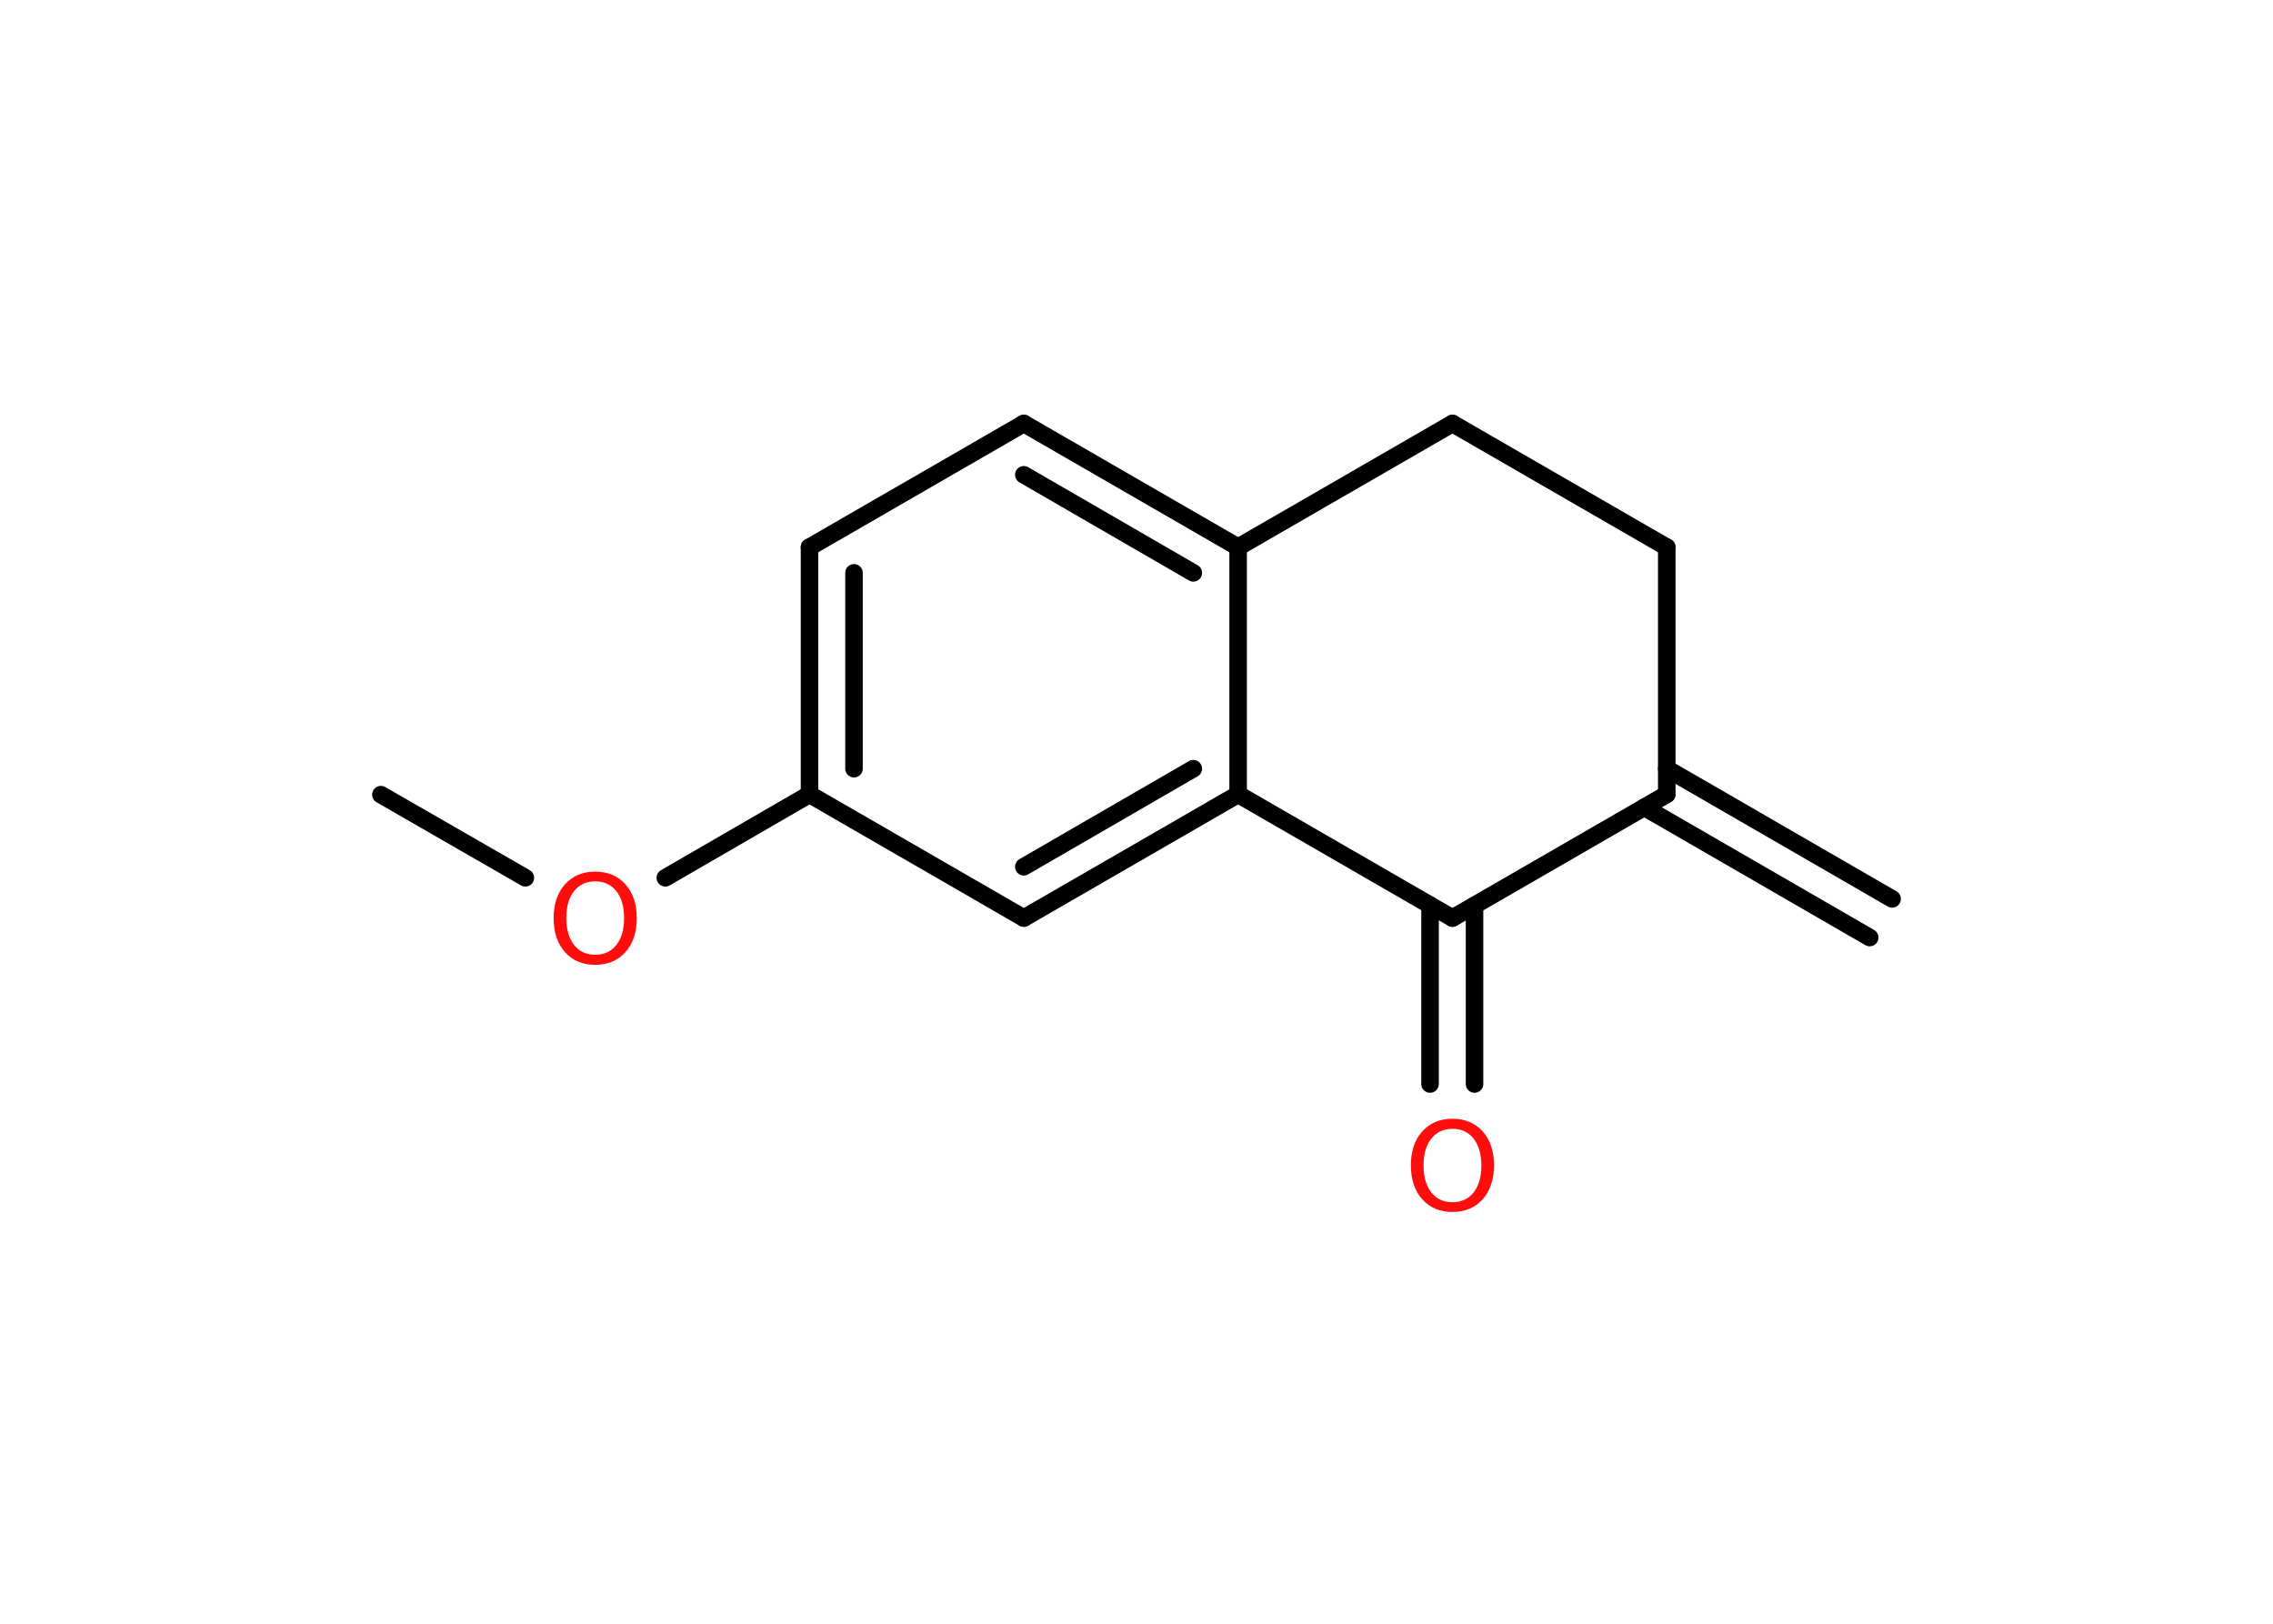 <?xml version='1.0' encoding='UTF-8'?>
<!DOCTYPE svg PUBLIC "-//W3C//DTD SVG 1.1//EN" "http://www.w3.org/Graphics/SVG/1.1/DTD/svg11.dtd">
<svg version='1.2' xmlns='http://www.w3.org/2000/svg' xmlns:xlink='http://www.w3.org/1999/xlink' width='70.0mm' height='50.0mm' viewBox='0 0 70.0 50.0'>
  <desc>Generated by the Chemistry Development Kit (http://github.com/cdk)</desc>
  <g stroke-linecap='round' stroke-linejoin='round' stroke='#000000' stroke-width='.54' fill='#FF0D0D'>
    <rect x='.0' y='.0' width='70.0' height='50.0' fill='#FFFFFF' stroke='none'/>
    <g id='mol1' class='mol'>
      <g id='mol1bnd1' class='bond'>
        <line x1='57.58' y1='28.87' x2='50.64' y2='24.86'/>
        <line x1='58.27' y1='27.68' x2='51.33' y2='23.67'/>
      </g>
      <line id='mol1bnd2' class='bond' x1='51.33' y1='24.46' x2='51.33' y2='16.85'/>
      <line id='mol1bnd3' class='bond' x1='51.33' y1='16.85' x2='44.73' y2='13.04'/>
      <line id='mol1bnd4' class='bond' x1='44.73' y1='13.04' x2='38.13' y2='16.85'/>
      <g id='mol1bnd5' class='bond'>
        <line x1='38.13' y1='16.85' x2='31.53' y2='13.04'/>
        <line x1='36.75' y1='17.64' x2='31.53' y2='14.62'/>
      </g>
      <line id='mol1bnd6' class='bond' x1='31.53' y1='13.04' x2='24.93' y2='16.85'/>
      <g id='mol1bnd7' class='bond'>
        <line x1='24.93' y1='16.85' x2='24.93' y2='24.46'/>
        <line x1='26.3' y1='17.64' x2='26.3' y2='23.67'/>
      </g>
      <line id='mol1bnd8' class='bond' x1='24.93' y1='24.46' x2='20.49' y2='27.03'/>
      <line id='mol1bnd9' class='bond' x1='16.18' y1='27.03' x2='11.73' y2='24.47'/>
      <line id='mol1bnd10' class='bond' x1='24.93' y1='24.46' x2='31.53' y2='28.27'/>
      <g id='mol1bnd11' class='bond'>
        <line x1='31.53' y1='28.27' x2='38.13' y2='24.46'/>
        <line x1='31.53' y1='26.69' x2='36.75' y2='23.67'/>
      </g>
      <line id='mol1bnd12' class='bond' x1='38.13' y1='16.85' x2='38.13' y2='24.46'/>
      <line id='mol1bnd13' class='bond' x1='38.13' y1='24.46' x2='44.73' y2='28.27'/>
      <line id='mol1bnd14' class='bond' x1='51.33' y1='24.46' x2='44.73' y2='28.27'/>
      <g id='mol1bnd15' class='bond'>
        <line x1='45.41' y1='27.88' x2='45.41' y2='33.38'/>
        <line x1='44.04' y1='27.88' x2='44.04' y2='33.38'/>
      </g>
      <path id='mol1atm9' class='atom' d='M18.33 27.14q-.41 .0 -.65 .3q-.24 .3 -.24 .83q.0 .52 .24 .83q.24 .3 .65 .3q.41 .0 .65 -.3q.24 -.3 .24 -.83q.0 -.52 -.24 -.83q-.24 -.3 -.65 -.3zM18.33 26.84q.58 .0 .93 .39q.35 .39 .35 1.04q.0 .66 -.35 1.05q-.35 .39 -.93 .39q-.58 .0 -.93 -.39q-.35 -.39 -.35 -1.05q.0 -.65 .35 -1.04q.35 -.39 .93 -.39z' stroke='none'/>
      <path id='mol1atm14' class='atom' d='M44.73 34.76q-.41 .0 -.65 .3q-.24 .3 -.24 .83q.0 .52 .24 .83q.24 .3 .65 .3q.41 .0 .65 -.3q.24 -.3 .24 -.83q.0 -.52 -.24 -.83q-.24 -.3 -.65 -.3zM44.73 34.45q.58 .0 .93 .39q.35 .39 .35 1.04q.0 .66 -.35 1.05q-.35 .39 -.93 .39q-.58 .0 -.93 -.39q-.35 -.39 -.35 -1.05q.0 -.65 .35 -1.04q.35 -.39 .93 -.39z' stroke='none'/>
    </g>
  </g>
</svg>
